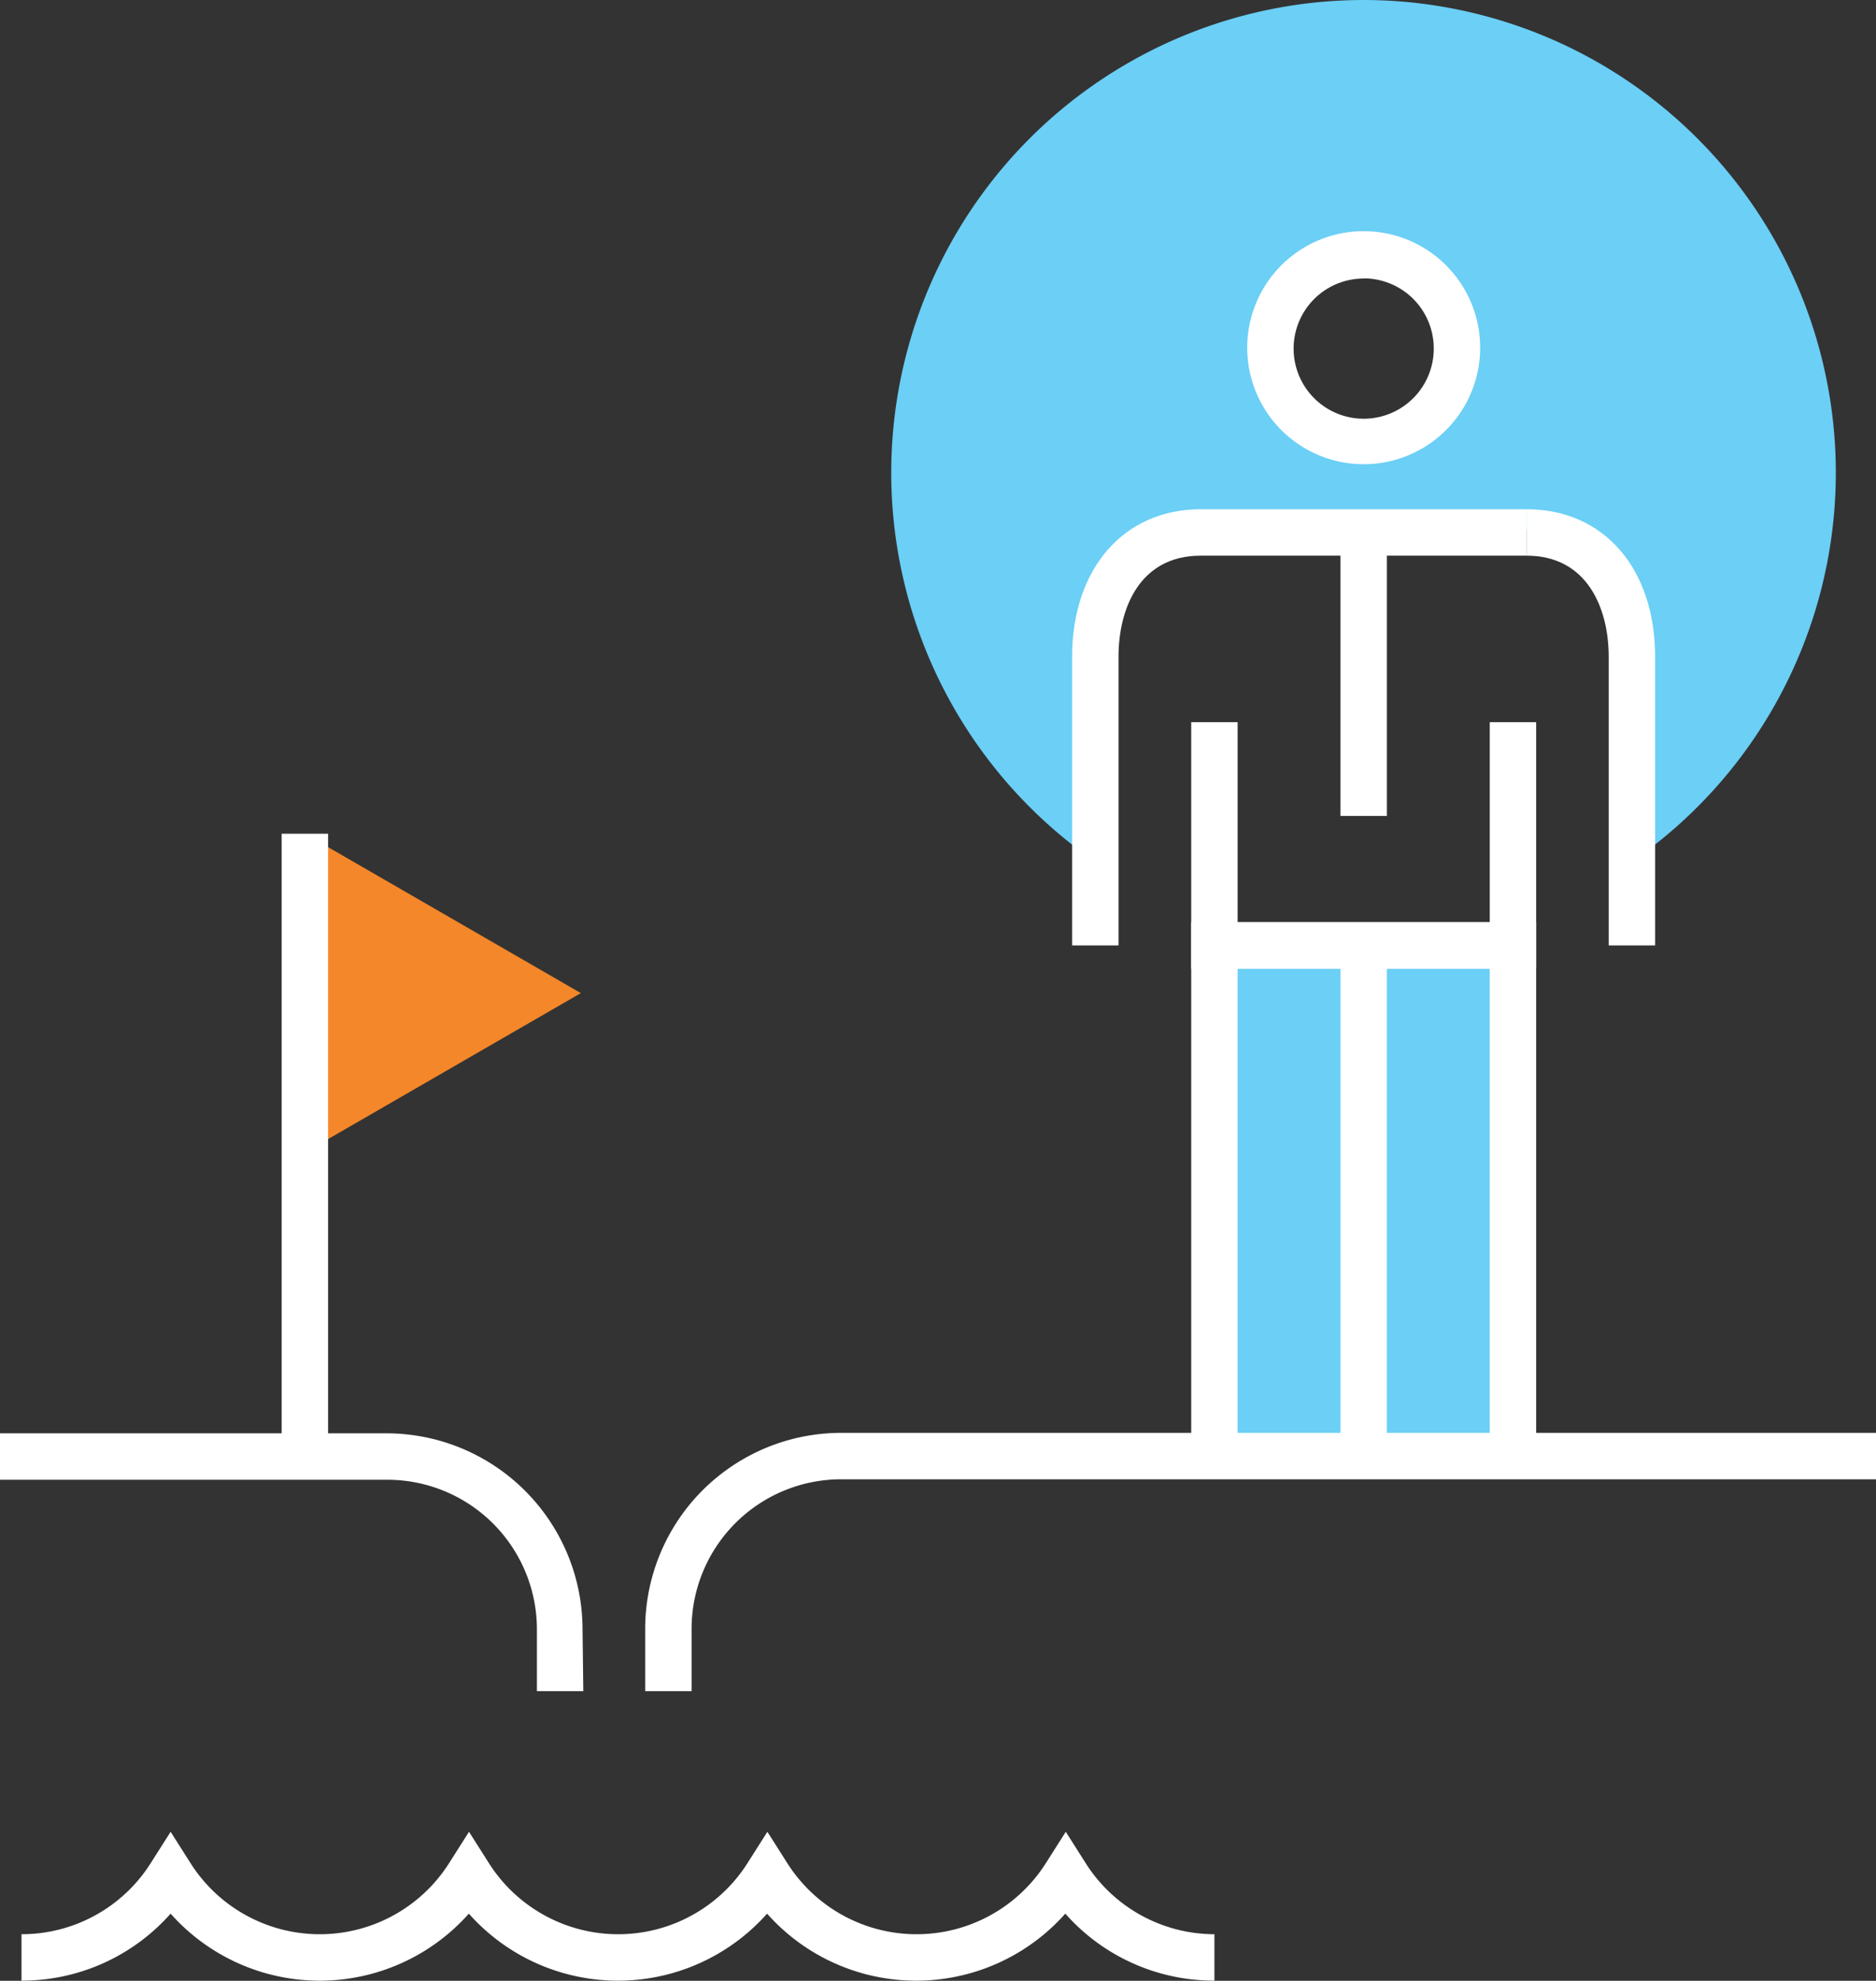 <svg xmlns="http://www.w3.org/2000/svg" viewBox="0 0 121.28 128.009"><rect x="0" y="0" width="121.28" height="128.009" fill="#333333" stroke="none"/><title>Depositphotos_88635752_03</title><g data-name="Layer 2"><g data-name="Layer 1"><g data-name="Layer 2"><g data-name="Icon Set"><path fill="#f48729" d="M19.71 53.88l17.84 10.3-17.84 10.3v-20.6z"/><path d="M88.16 0a30.55 30.55 0 0 0-17.35 55.69V40.53a6.34 6.34 0 0 1 6.34-6.34h22a6.34 6.34 0 0 1 6.34 6.34v15.16A30.55 30.55 0 0 0 88.16 0zm0 29.2a6 6 0 1 1 6-6 6 6 0 0 1-6 6z" fill="#6bcff6"/><path fill="#6bcff6" d="M78.51 61.1h19.3v33h-19.3z"/><path fill="#fff" d="M99.31 94.1h-3V62.6h-16.3v31.5h-3V59.6h22.3v34.5z"/><path fill="#fff" d="M86.66 61.1h3v33h-3z"/><path d="M88.16 30a7.53 7.53 0 1 1 7.53-7.53A7.53 7.53 0 0 1 88.16 30zm0-12a4.53 4.53 0 1 0 4.53 4.53 4.53 4.53 0 0 0-4.52-4.54z" fill="#fff"/><path fill="#fff" d="M86.66 34.42h3v18.31h-3z"/><path fill="#fff" d="M99.31 62.6h-22.3V46.67h3V59.6h16.3V46.67h3V62.6z"/><path d="M72.31 61.1h-3V42.45c0-5.7 3.34-9.54 8.31-9.54H98.7v3H77.62c-3.92 0-5.31 3.38-5.31 6.54z" fill="#fff"/><path d="M107 61.1h-3V42.45c0-3.16-1.4-6.54-5.31-6.54v-3c5 0 8.31 3.83 8.31 9.54z" fill="#fff"/><path d="M37.71 109.29h-3v-4A9.67 9.67 0 0 0 25 95.63H0v-3h25a12.68 12.68 0 0 1 12.66 12.66z" fill="#fff"/><path d="M44.71 109.29h-3v-4A12.67 12.67 0 0 1 54.36 92.6h66.92v3H54.37a9.67 9.67 0 0 0-9.66 9.66z" fill="#fff"/><path d="M78.51 128a12.83 12.83 0 0 1-9.64-4.33 12.89 12.89 0 0 1-19.28 0 12.89 12.89 0 0 1-19.28 0 12.89 12.89 0 0 1-19.28 0A12.83 12.83 0 0 1 1.39 128v-3a9.87 9.87 0 0 0 8.37-4.62l1.27-2 1.27 2a9.9 9.9 0 0 0 16.75 0l1.27-2 1.27 2a9.9 9.9 0 0 0 16.75 0l1.27-2 1.27 2a9.9 9.9 0 0 0 16.75 0l1.27-2 1.27 2a9.87 9.87 0 0 0 8.34 4.62z" fill="#fff"/><path fill="#fff" d="M18.21 53.88h3v40.21h-3z"/></g></g></g></g></svg>